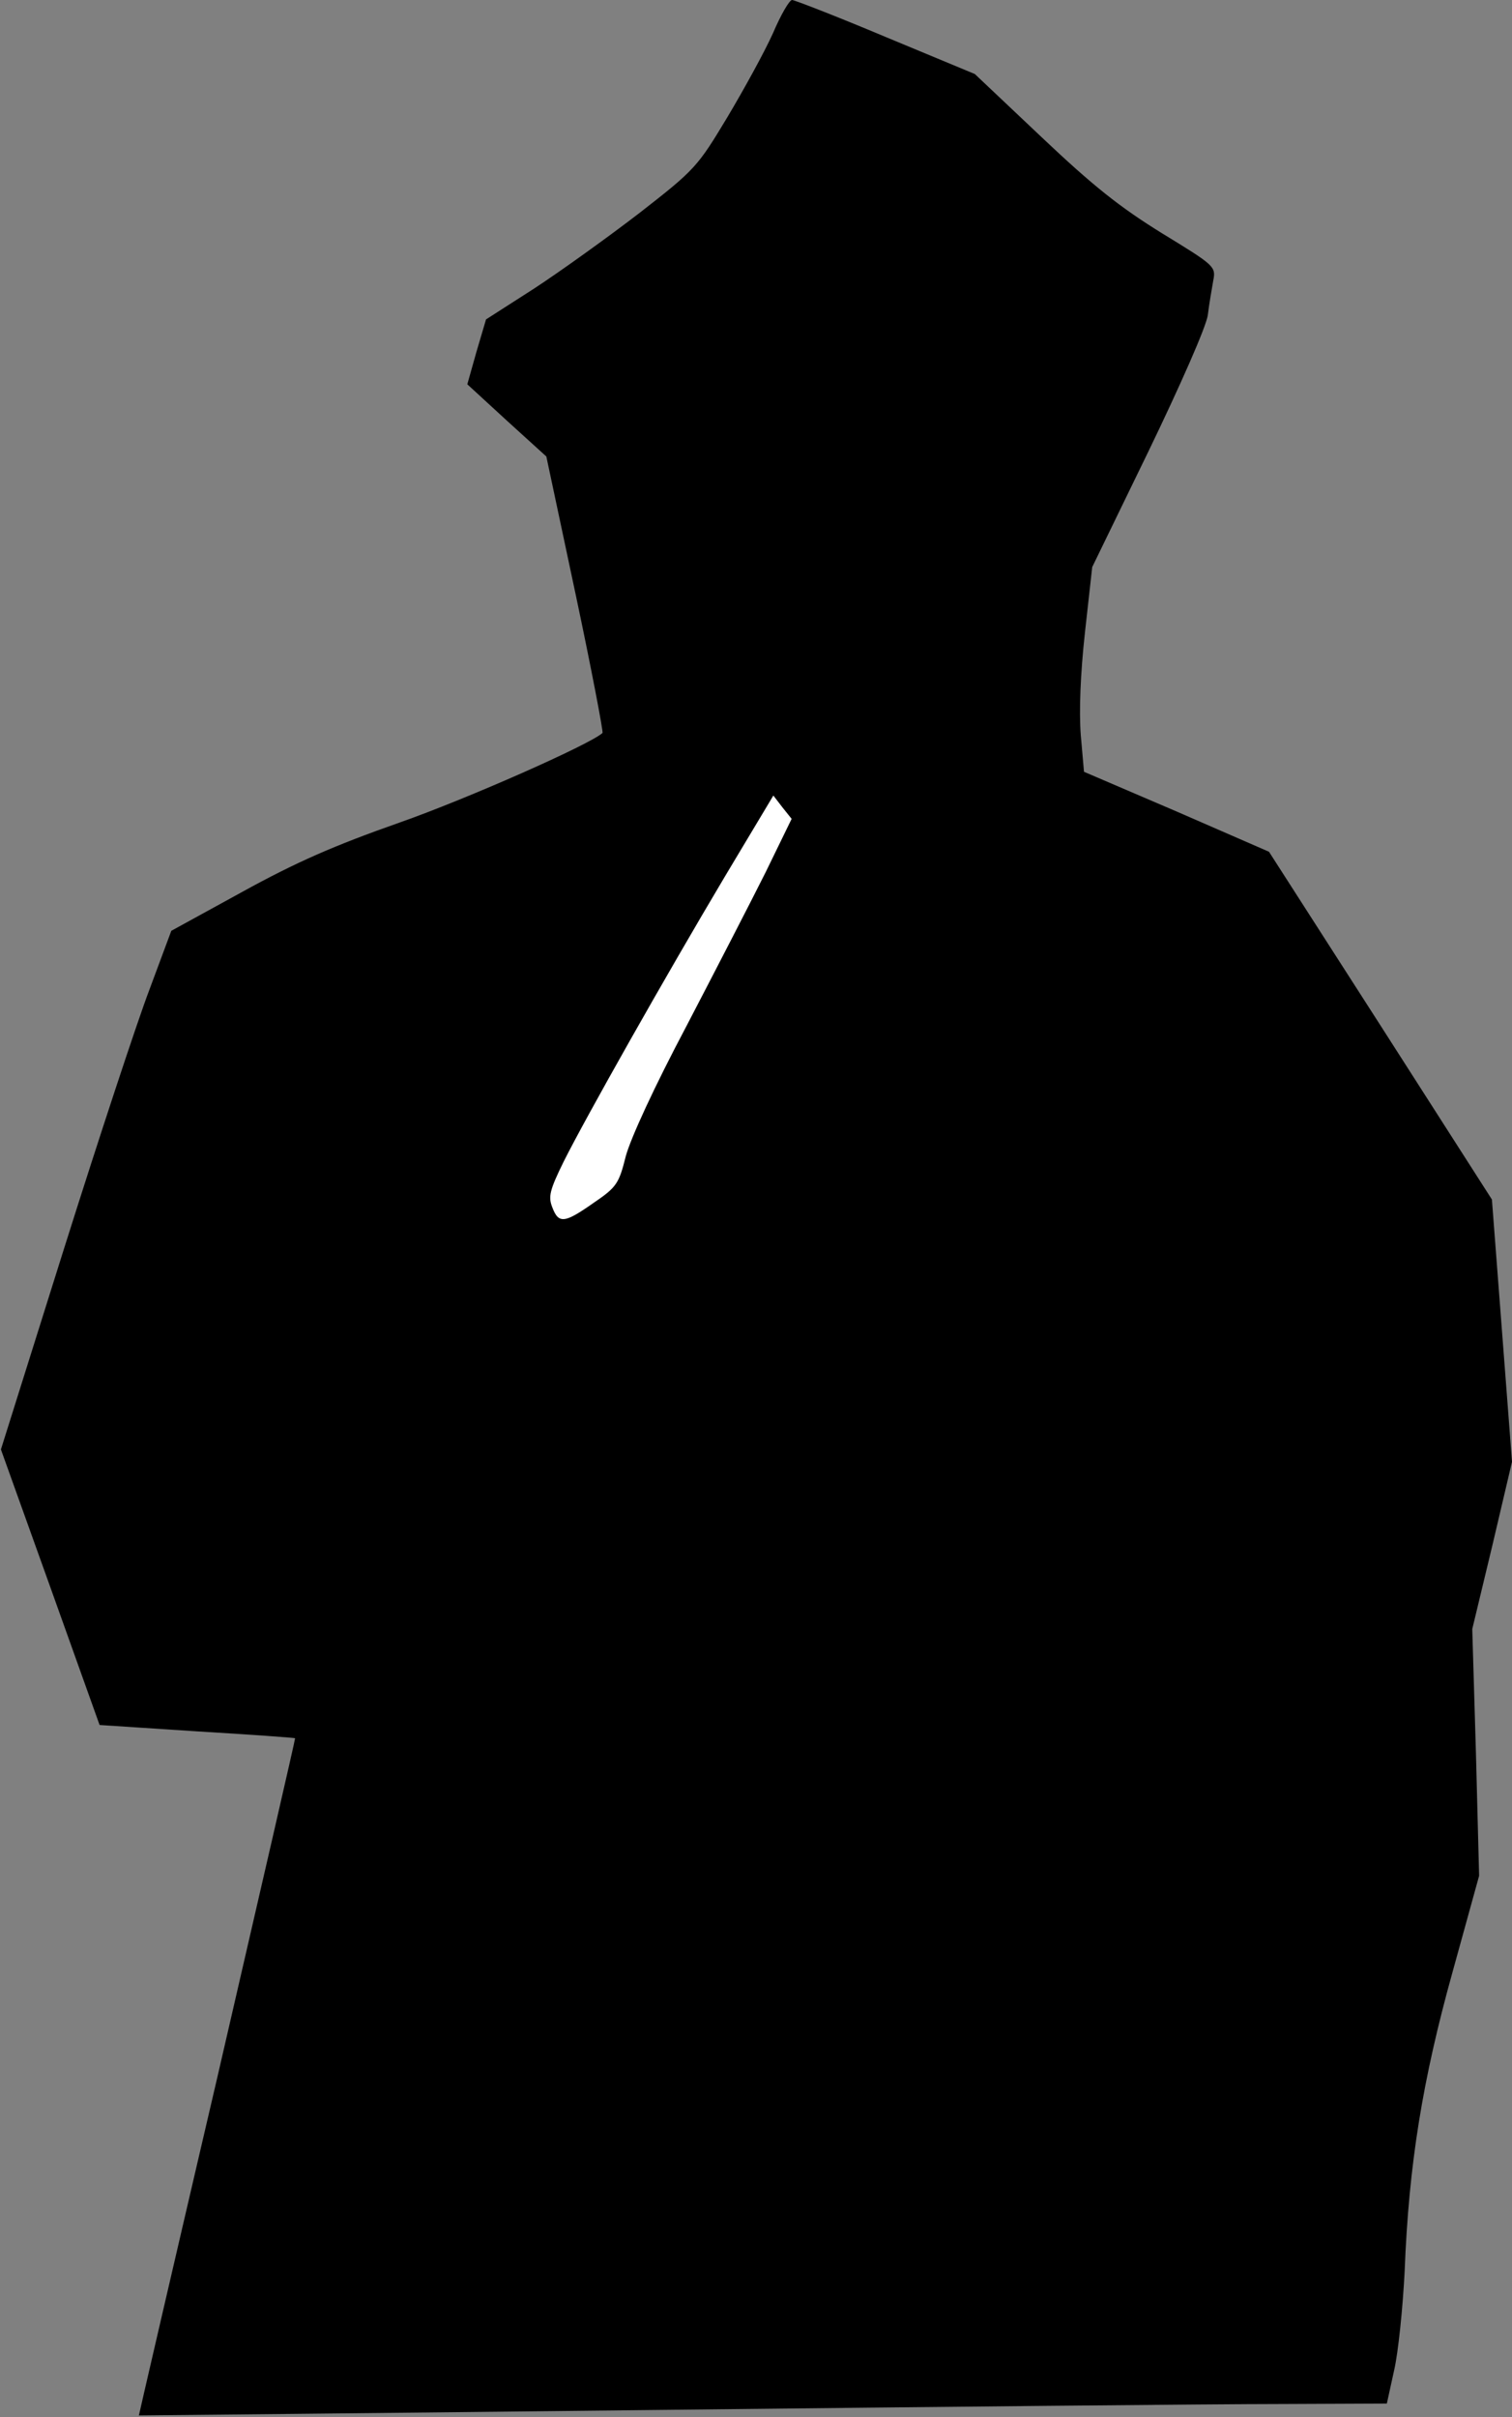 <?xml version="1.0" standalone="no"?>
<!DOCTYPE svg PUBLIC "-//W3C//DTD SVG 20010904//EN"
 "http://www.w3.org/TR/2001/REC-SVG-20010904/DTD/svg10.dtd">
<svg version="1.0" xmlns="http://www.w3.org/2000/svg"
 width="331pt" height="529pt" viewBox="0 0 331 529"
 preserveAspectRatio="xMidYMid meet">
<rect x="0" y="0" width="331" height="529" fill="#808080" stroke="none"/>
<g transform="translate(0,529) scale(0.1,-0.1)"
fill="#000000" stroke="none">
<path fill="#000000" stroke="none" d="M1692 5217 c-18 -40 -63 -122 -100
-184 -65 -108 -70 -114 -192 -209 -69 -53 -172 -127 -230 -165 l-106 -68 -21
-71 -20 -71 86 -79 87 -79 64 -301 c35 -165 61 -302 59 -304 -27 -25 -296
-144 -444 -196 -145 -51 -227 -87 -345 -152 l-155 -85 -48 -129 c-27 -71 -111
-326 -187 -567 l-138 -439 108 -301 108 -302 214 -14 c117 -7 214 -14 214 -15
1 0 -76 -334 -170 -741 -95 -407 -172 -740 -172 -741 1 0 510 5 1131 12 622 7
1236 13 1366 13 l235 1 16 73 c9 39 19 137 23 217 9 233 39 418 105 655 l58
210 -7 270 -8 270 44 183 43 183 -22 287 -22 287 -244 381 -244 380 -202 88
-203 87 -7 80 c-4 51 -1 133 9 224 l16 144 123 253 c71 147 126 272 130 298 3
25 9 59 12 76 6 31 3 33 -113 104 -92 57 -150 103 -263 210 l-146 138 -195 81
c-107 45 -200 81 -205 81 -6 0 -25 -33 -42 -73z"/>
<path fill="#ffffff" stroke="none" d="M1676 3381 c-32 -64 -110 -215 -173
-336 -71 -134 -122 -245 -133 -285 -15 -60 -20 -68 -70 -102 -64 -45 -77 -47
-91 -10 -9 23 -6 37 25 100 48 96 222 404 353 624 l106 177 20 -26 20 -25 -57
-117z"/>
</g>
</svg>
